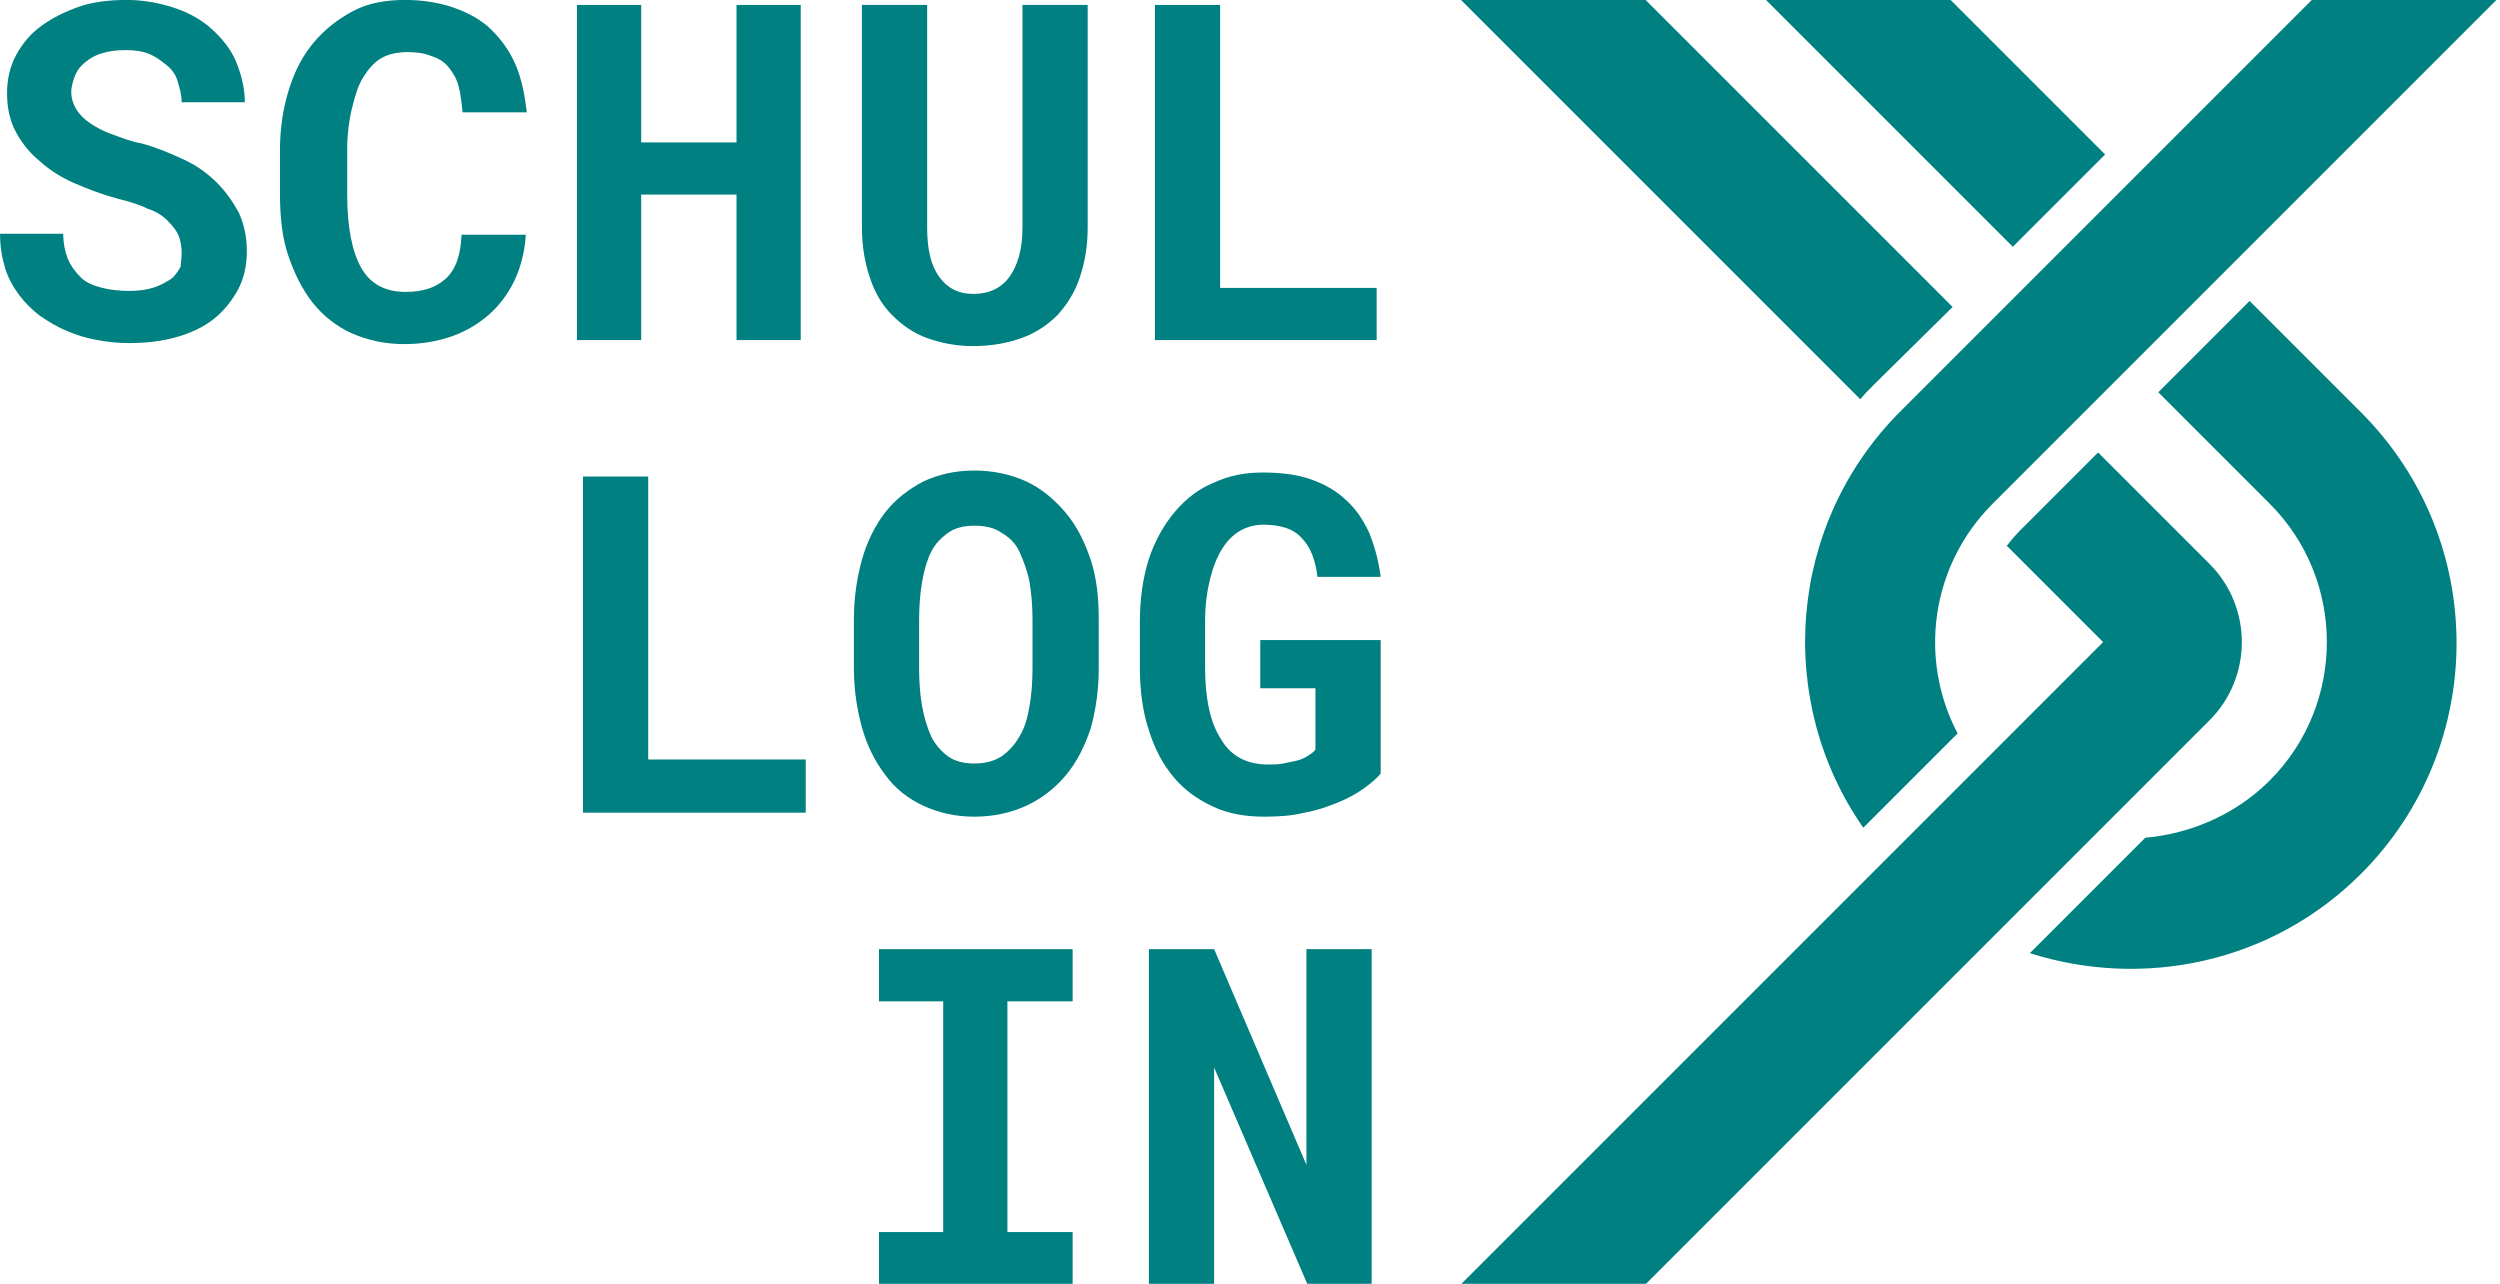 <?xml version="1.0" encoding="UTF-8" standalone="no"?>
<svg
   width="100%"
   height="100%"
   viewBox="0 0 74 38"
   version="1.1"
   xml:space="preserve"
   style="fill-rule:evenodd;clip-rule:evenodd;stroke-linejoin:round;stroke-miterlimit:1.414;"
   id="svg18"
   sodipodi:docname="schullogin.svg"
   inkscape:version="1.3 (0e150ed6c4, 2023-07-21)"
   xmlns:inkscape="http://www.inkscape.org/namespaces/inkscape"
   xmlns:sodipodi="http://sodipodi.sourceforge.net/DTD/sodipodi-0.dtd"
   xmlns="http://www.w3.org/2000/svg"
   xmlns:svg="http://www.w3.org/2000/svg"><defs
     id="defs18" /><sodipodi:namedview
     id="namedview18"
     pagecolor="#ffffff"
     bordercolor="#666666"
     borderopacity="1.0"
     inkscape:showpageshadow="2"
     inkscape:pageopacity="0.0"
     inkscape:pagecheckerboard="0"
     inkscape:deskcolor="#d1d1d1"
     inkscape:zoom="11.263158"
     inkscape:cx="57.88785"
     inkscape:cy="31.341121"
     inkscape:current-layer="svg18" /><rect
     style="fill:#ffffff;fill-rule:evenodd;stroke-width:0.84;-inkscape-stroke:none;paint-order:stroke fill markers"
     id="rect18"
     width="74"
     height="38"
     x="0"
     y="0" /><g
     transform="matrix(0.297,0,0,0.297,-3.682,-0.002)"
     id="g18"
     style="fill:#008080"><g
       id="g17"
       style="fill:#008080"><g
         id="g16"
         style="fill:#008080"><g
           id="Schrift"
           style="fill:#008080"><g
             id="g5"
             style="fill:#008080"><path
               d="M30.5,25.2C30.5,24.6 30.4,24 30.2,23.5C30,23 29.6,22.5 29.1,22C28.6,21.5 28,21.1 27.1,20.8C26.3,20.4 25.3,20.1 24.1,19.8C22.6,19.4 21.3,18.9 19.9,18.3C18.5,17.7 17.4,17 16.4,16.1C15.4,15.3 14.6,14.3 14,13.2C13.4,12.1 13.1,10.8 13.1,9.3C13.1,7.9 13.4,6.6 14,5.5C14.6,4.4 15.4,3.4 16.5,2.6C17.6,1.8 18.8,1.2 20.2,0.7C21.6,0.2 23.3,0 25,0C26.7,0 28.3,0.3 29.8,0.8C31.3,1.3 32.5,2 33.5,2.9C34.5,3.8 35.4,4.9 35.9,6.1C36.4,7.3 36.8,8.7 36.8,10.2L30.5,10.2C30.5,9.4 30.3,8.8 30.1,8.1C29.9,7.4 29.5,6.9 29,6.5C28.5,6.1 28,5.7 27.3,5.4C26.6,5.1 25.8,5 24.9,5C24,5 23.3,5.1 22.6,5.3C21.9,5.5 21.4,5.8 20.9,6.2C20.4,6.6 20.1,7 19.9,7.5C19.7,8 19.5,8.6 19.5,9.2C19.5,9.8 19.7,10.4 20,10.9C20.3,11.4 20.8,11.9 21.4,12.3C22,12.7 22.7,13.1 23.6,13.4C24.4,13.7 25.4,14.1 26.5,14.3C28,14.7 29.4,15.3 30.7,15.9C32,16.5 33.1,17.3 34,18.2C34.9,19.1 35.6,20.1 36.2,21.2C36.7,22.3 37,23.6 37,25C37,26.5 36.7,27.8 36.1,28.9C35.5,30 34.7,31 33.7,31.8C32.7,32.6 31.4,33.2 30,33.6C28.6,34 27,34.2 25.3,34.2C24.2,34.2 23.2,34.1 22.1,33.9C21,33.7 20,33.4 19.1,33C18.1,32.6 17.3,32.1 16.4,31.5C15.6,30.9 14.9,30.2 14.3,29.4C13.7,28.6 13.2,27.7 12.9,26.7C12.6,25.7 12.4,24.6 12.4,23.3L18.7,23.3C18.7,24.3 18.9,25.2 19.2,25.9C19.5,26.6 20,27.2 20.5,27.7C21,28.2 21.8,28.5 22.6,28.7C23.4,28.9 24.3,29 25.3,29C26.2,29 26.9,28.9 27.6,28.7C28.3,28.5 28.8,28.2 29.3,27.9C29.8,27.6 30.1,27.1 30.4,26.6C30.4,26.3 30.5,25.8 30.5,25.2Z"
               style="fill:#008080;fill-rule:nonzero"
               id="path1" /><path
               d="M64.8,23.4C64.7,25.1 64.3,26.6 63.7,27.9C63.1,29.2 62.2,30.4 61.2,31.3C60.2,32.2 58.9,33 57.5,33.5C56.1,34 54.5,34.3 52.7,34.3C50.7,34.3 49,33.9 47.4,33.2C45.9,32.5 44.6,31.5 43.5,30.1C42.5,28.8 41.7,27.2 41.1,25.4C40.5,23.6 40.3,21.5 40.3,19.3L40.3,15C40.3,12.8 40.6,10.8 41.2,8.9C41.8,7 42.6,5.5 43.7,4.2C44.8,2.9 46.1,1.9 47.6,1.1C49.1,0.3 50.9,0 52.8,0C54.6,0 56.3,0.3 57.7,0.8C59.1,1.3 60.4,2 61.4,3C62.4,4 63.2,5.1 63.8,6.5C64.4,7.9 64.7,9.5 64.9,11.2L58.5,11.2C58.4,10.2 58.3,9.3 58.1,8.6C57.9,7.8 57.5,7.2 57.1,6.7C56.7,6.2 56.1,5.8 55.4,5.6C54.7,5.3 53.9,5.2 53,5.2C52,5.2 51.1,5.4 50.4,5.8C49.7,6.2 49.1,6.9 48.6,7.7C48.1,8.5 47.8,9.5 47.5,10.7C47.2,11.9 47,13.4 47,14.9L47,19.4C47,22.7 47.5,25.1 48.4,26.7C49.3,28.3 50.8,29.1 52.8,29.1C54.5,29.1 55.8,28.7 56.8,27.8C57.8,26.9 58.3,25.5 58.4,23.4L64.8,23.4Z"
               style="fill:#008080;fill-rule:nonzero"
               id="path2" /><path
               d="M92.2,33.9L85.8,33.9L85.8,19.4L76.3,19.4L76.3,33.9L69.9,33.9L69.9,0.5L76.3,0.5L76.3,14.2L85.8,14.2L85.8,0.5L92.2,0.5L92.2,33.9Z"
               style="fill:#008080;fill-rule:nonzero"
               id="path3" /><path
               d="M120.8,0.5L120.8,22.7C120.8,24.6 120.5,26.2 120,27.7C119.5,29.2 118.7,30.4 117.8,31.4C116.8,32.4 115.6,33.2 114.2,33.7C112.8,34.2 111.2,34.5 109.4,34.5C107.7,34.5 106.2,34.2 104.8,33.7C103.4,33.2 102.3,32.4 101.3,31.4C100.3,30.4 99.6,29.2 99.1,27.7C98.6,26.2 98.3,24.6 98.3,22.7L98.3,0.5L104.8,0.5L104.8,22.7C104.8,24.9 105.2,26.5 106,27.6C106.8,28.7 107.9,29.3 109.4,29.3C111,29.3 112.2,28.7 113,27.6C113.8,26.5 114.3,24.9 114.3,22.7L114.3,0.5L120.8,0.5Z"
               style="fill:#008080;fill-rule:nonzero"
               id="path4" /><path
               d="M133.9,28.7L149.6,28.7L149.6,33.9L127.5,33.9L127.5,0.5L134,0.5L134,28.7L133.9,28.7Z"
               style="fill:#008080;fill-rule:nonzero"
               id="path5" /></g><g
             id="g8"
             style="fill:#008080"><path
               d="M77,75.7L92.7,75.7L92.7,81L70.5,81L70.5,47.5L77,47.5L77,75.7Z"
               style="fill:#008080;fill-rule:nonzero"
               id="path6" /><path
               d="M121.9,66.7C121.9,68.8 121.6,70.8 121.1,72.6C120.5,74.4 119.7,76 118.6,77.3C117.5,78.6 116.2,79.6 114.7,80.3C113.2,81 111.4,81.4 109.5,81.4C107.6,81.4 105.9,81 104.4,80.3C102.9,79.6 101.6,78.6 100.6,77.2C99.6,75.9 98.8,74.3 98.3,72.5C97.8,70.7 97.5,68.7 97.5,66.6L97.5,61.7C97.5,59.6 97.8,57.6 98.3,55.8C98.8,54 99.6,52.4 100.6,51.1C101.6,49.8 102.9,48.8 104.4,48C105.9,47.3 107.6,46.9 109.5,46.9C111.4,46.9 113.2,47.3 114.7,48C116.2,48.7 117.5,49.8 118.6,51.1C119.7,52.4 120.5,54 121.1,55.8C121.7,57.6 121.9,59.6 121.9,61.7L121.9,66.7ZM115.3,61.8C115.3,60.4 115.2,59.2 115,58C114.8,56.9 114.4,55.9 114,55C113.6,54.1 112.9,53.5 112.2,53.1C111.5,52.6 110.6,52.4 109.5,52.4C108.5,52.4 107.6,52.6 106.9,53.1C106.2,53.6 105.6,54.2 105.2,55C104.8,55.8 104.5,56.8 104.3,58C104.1,59.1 104,60.4 104,61.8L104,66.7C104,68 104.1,69.3 104.3,70.4C104.5,71.5 104.8,72.5 105.2,73.4C105.6,74.2 106.2,74.9 106.9,75.4C107.6,75.9 108.5,76.1 109.5,76.1C110.5,76.1 111.4,75.9 112.2,75.4C112.9,74.9 113.5,74.3 114,73.4C114.5,72.6 114.8,71.6 115,70.4C115.2,69.3 115.3,68 115.3,66.6L115.3,61.8Z"
               style="fill:#008080;fill-rule:nonzero"
               id="path7" /><path
               d="M150,77.1C149.6,77.6 149,78.1 148.3,78.6C147.6,79.1 146.7,79.6 145.7,80C144.7,80.4 143.6,80.8 142.4,81C141.2,81.3 139.9,81.4 138.4,81.4C136.5,81.4 134.8,81.1 133.3,80.4C131.8,79.7 130.5,78.8 129.4,77.5C128.3,76.2 127.5,74.7 126.9,72.8C126.3,71 126,68.9 126,66.5L126,62C126,59.7 126.3,57.6 126.9,55.7C127.5,53.9 128.4,52.3 129.5,51C130.6,49.7 131.9,48.7 133.4,48.1C134.9,47.4 136.5,47.1 138.2,47.1C140.1,47.1 141.7,47.3 143.1,47.8C144.5,48.3 145.7,49 146.6,49.9C147.6,50.8 148.3,51.9 148.9,53.2C149.4,54.5 149.8,55.9 150,57.5L143.7,57.5C143.5,55.8 143,54.5 142.1,53.6C141.3,52.7 140,52.3 138.3,52.3C137.5,52.3 136.7,52.5 136,52.9C135.3,53.3 134.7,53.9 134.2,54.7C133.7,55.5 133.3,56.5 133,57.7C132.7,58.9 132.5,60.3 132.5,61.9L132.5,66.5C132.5,69.6 133,72 134.1,73.7C135.1,75.4 136.7,76.2 138.8,76.2C139.3,76.2 139.8,76.2 140.3,76.1C140.8,76 141.2,75.9 141.7,75.8C142.1,75.7 142.5,75.5 142.8,75.3C143.1,75.1 143.4,74.9 143.5,74.7L143.5,68.6L138,68.6L138,63.8L150,63.8L150,77.1Z"
               style="fill:#008080;fill-rule:nonzero"
               id="path8" /></g><g
             id="g10"
             style="fill:#008080"><path
               d="M100,94.6L119.3,94.6L119.3,99.8L112.8,99.8L112.8,122.8L119.3,122.8L119.3,128L100,128L100,122.8L106.4,122.8L106.4,99.8L100,99.8L100,94.6Z"
               style="fill:#008080;fill-rule:nonzero"
               id="path9" /><path
               d="M149.1,128L142.7,128L133.4,106.4L133.4,128L126.9,128L126.9,94.6L133.4,94.6L142.6,116.1L142.6,94.6L149.1,94.6L149.1,128Z"
               style="fill:#008080;fill-rule:nonzero"
               id="path10" /></g></g><g
           id="g15"
           style="fill:#008080"><path
             d="M227.5,39.1L238.6,50.2C246.2,57.8 246.2,70.2 238.6,77.8C235.2,81.2 230.7,83.1 226.2,83.5L214.7,95C226,98.6 238.8,96 247.7,87.1C260.4,74.4 260.4,53.8 247.7,41.1L236.6,30L227.5,39.1Z"
             style="fill:#008080;fill-rule:nonzero"
             id="path11" /><path
             d="M206.8,0L188.4,0L213,24.6L222.2,15.4L206.8,0Z"
             style="fill:#008080;fill-rule:nonzero"
             id="path12" /><path
             d="M207,30.6L176.4,0L158,0L197.8,39.8C198.2,39.3 198.7,38.8 199.2,38.3L207,30.6Z"
             style="fill:#008080;fill-rule:nonzero"
             id="path13" /><path
             d="M176.4,128L232.6,71.8C236.9,67.5 236.9,60.5 232.6,56.2L221.5,45.1L213.7,52.9C213.2,53.4 212.8,53.9 212.4,54.4L222,64L158,128L176.4,128Z"
             style="fill:#008080;fill-rule:nonzero"
             id="path14" /><path
             d="M261.2,0L242.8,0L201.8,41C190.5,52.3 189.3,69.9 198.1,82.5L207.5,73.1C203.6,65.7 204.8,56.4 211,50.2L261.2,0Z"
             style="fill:#008080;fill-rule:nonzero"
             id="path15" /></g></g></g></g></svg>
